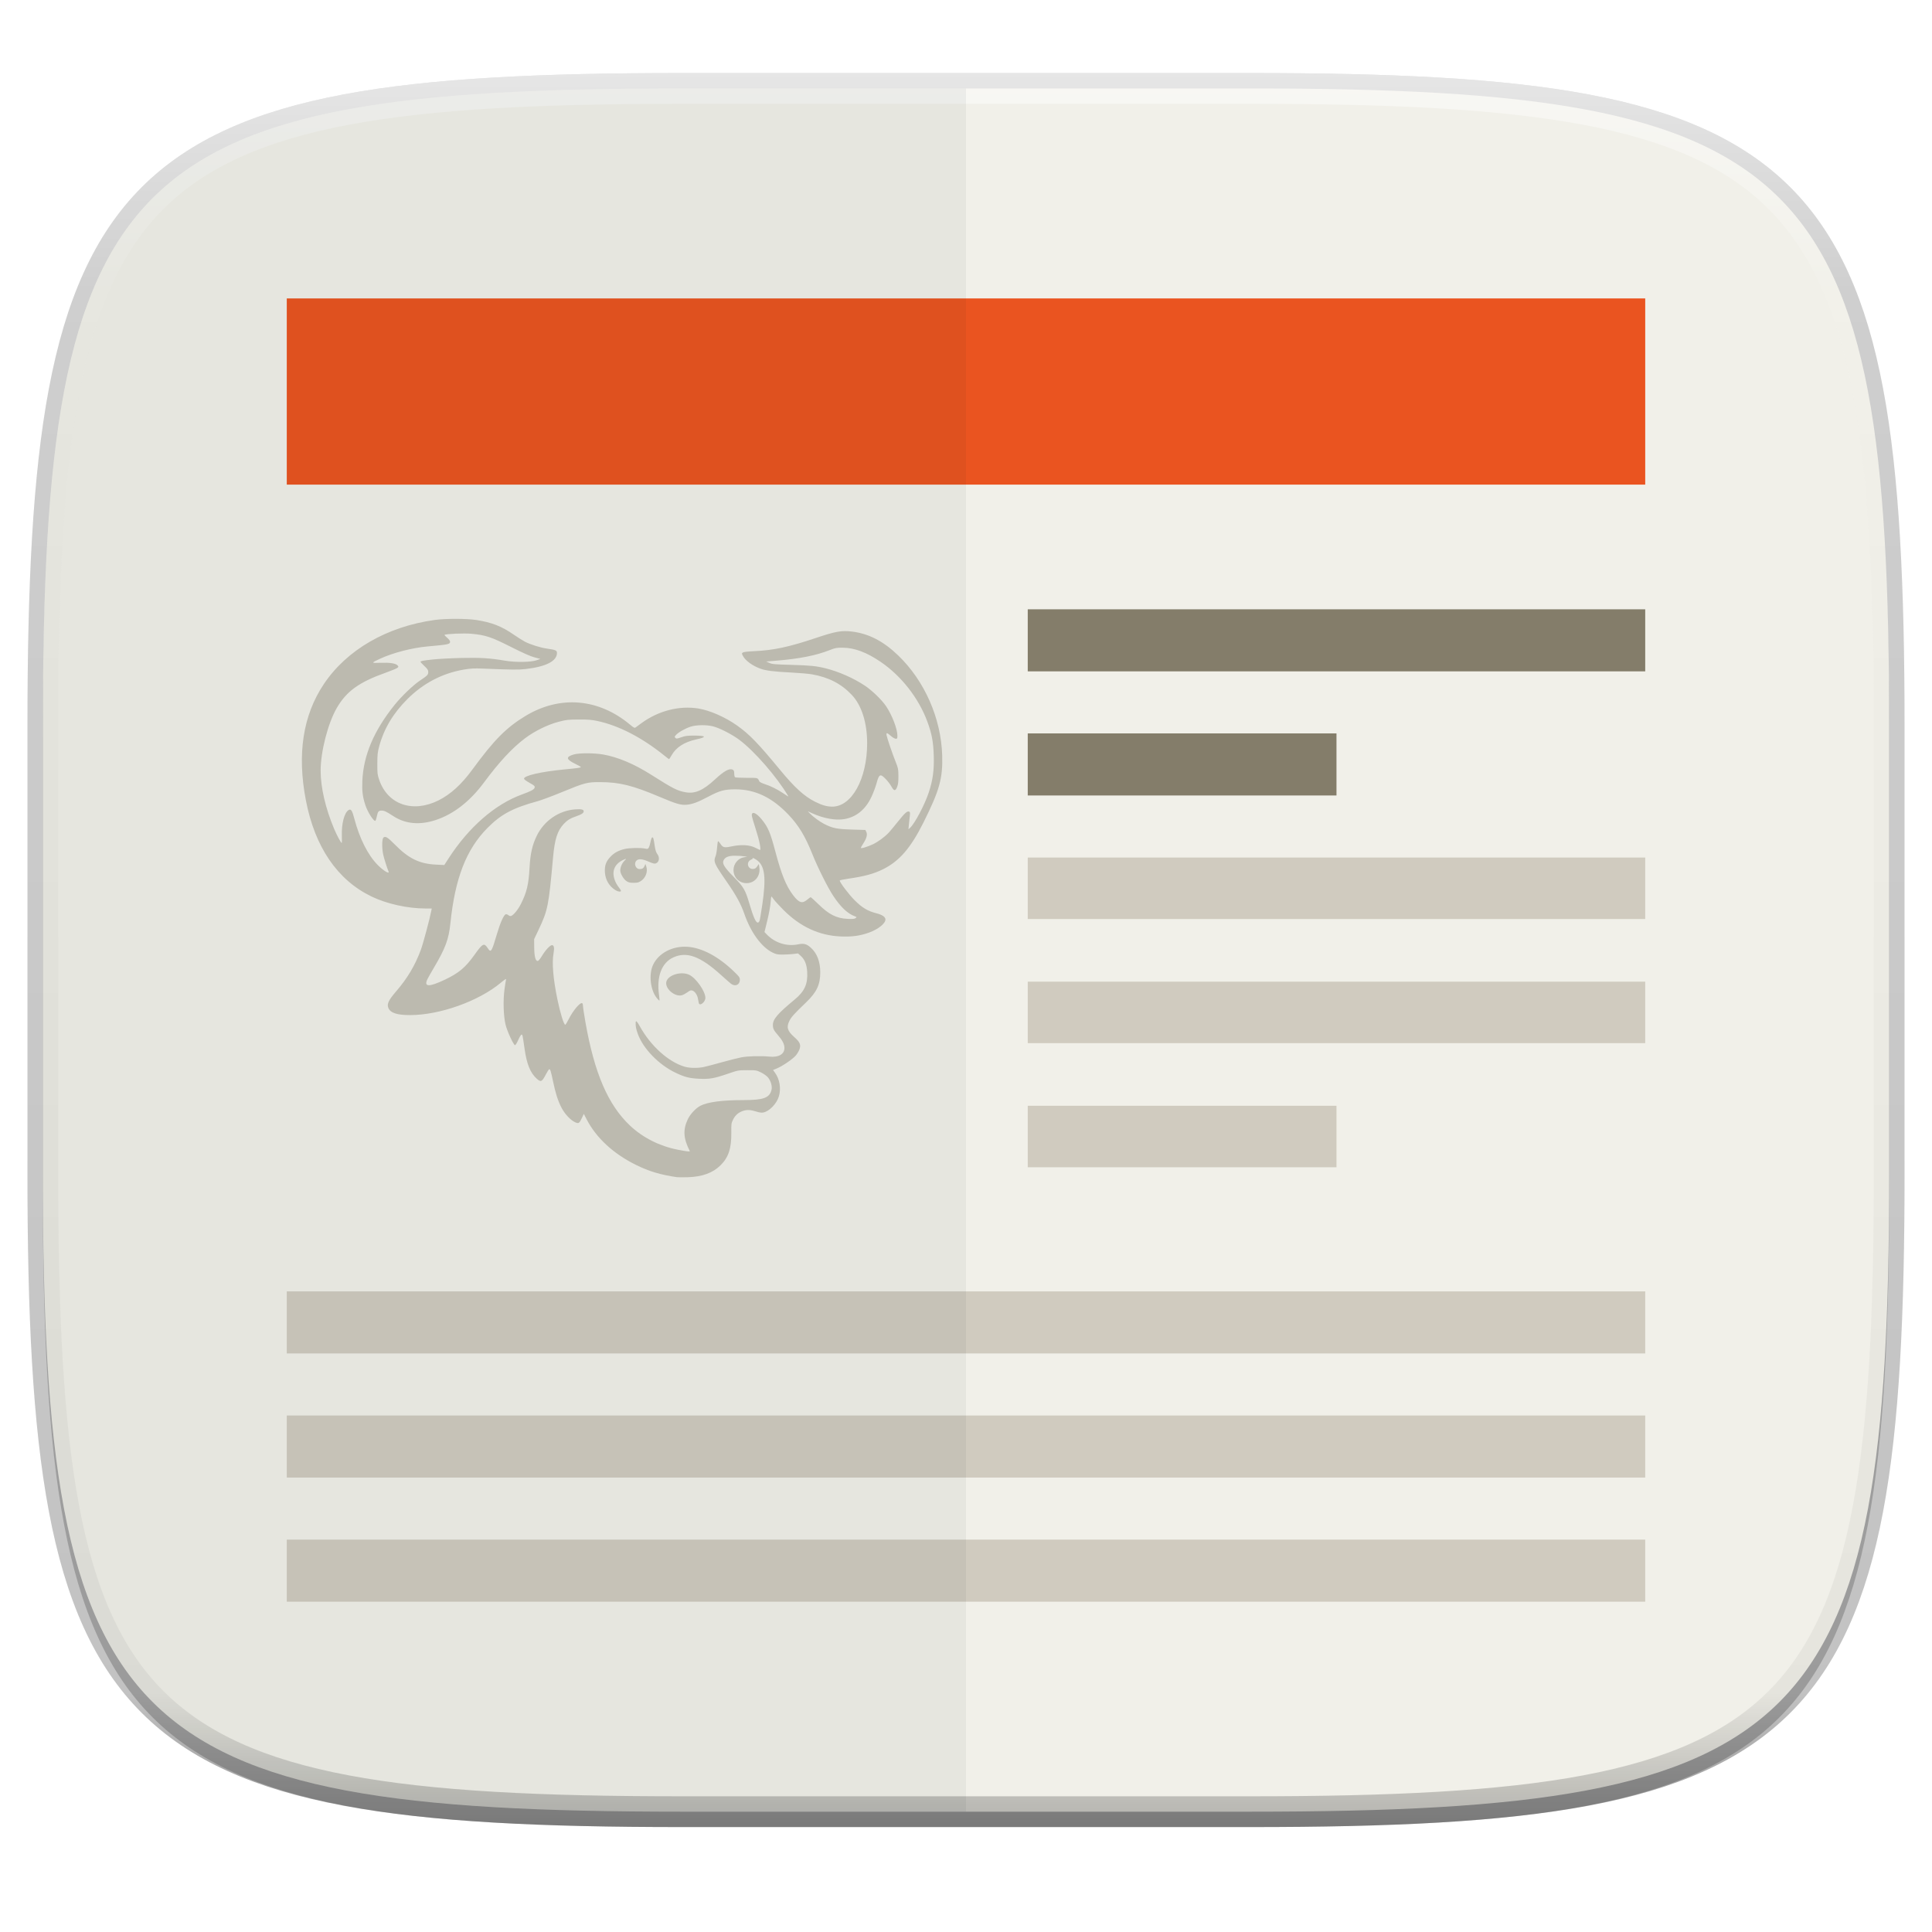 <?xml version="1.0" standalone="no"?><!-- Generator: Gravit.io --><svg xmlns="http://www.w3.org/2000/svg" xmlns:xlink="http://www.w3.org/1999/xlink" style="isolation:isolate" viewBox="0 0 256 256" width="256" height="256"><defs><clipPath id="_clipPath_2bhVPmI2qLbqTZRbJPWGzWuYwQaD6O4w"><rect width="256" height="256"/></clipPath></defs><g clip-path="url(#_clipPath_2bhVPmI2qLbqTZRbJPWGzWuYwQaD6O4w)"><g id="Group"><g opacity="0.2"><path d=" M 165.685 11.718 C 239.74 11.718 250.324 22.276 250.324 96.262 L 250.324 155.513 C 250.324 229.499 239.74 240.057 165.685 240.057 L 90.315 240.057 C 16.26 240.057 5.676 229.499 5.676 155.513 L 5.676 96.262 C 5.676 22.276 16.26 11.718 90.315 11.718 L 165.685 11.718 Z " fill="none" vector-effect="non-scaling-stroke" stroke-width="4.077" stroke="rgb(0,0,0)" stroke-linejoin="round" stroke-linecap="round" stroke-miterlimit="4"/></g><defs><filter id="fapip5WKBnnqA2wbcFe5Enh3QfNgz1xw" x="-200%" y="-200%" width="400%" height="400%"><feGaussianBlur xmlns="http://www.w3.org/2000/svg" stdDeviation="2.32"/></filter></defs><g opacity="0.2" filter="url(#fapip5WKBnnqA2wbcFe5Enh3QfNgz1xw)"><path d=" M 165.685 13.757 C 239.74 13.757 250.324 24.314 250.324 98.301 L 250.324 157.552 C 250.324 231.538 239.74 242.095 165.685 242.095 L 90.315 242.095 C 16.26 242.095 5.676 231.538 5.676 157.552 L 5.676 98.301 C 5.676 24.314 16.26 13.757 90.315 13.757 L 165.685 13.757 Z " fill="rgb(0,0,0)"/></g><path d=" M 165.685 11.718 C 239.74 11.718 250.324 22.276 250.324 96.262 L 250.324 155.513 C 250.324 229.499 239.74 240.057 165.685 240.057 L 90.315 240.057 C 16.26 240.057 5.676 229.499 5.676 155.513 L 5.676 96.262 C 5.676 22.276 16.26 11.718 90.315 11.718 L 165.685 11.718 Z " fill="rgb(241,240,233)"/><g id="g918"><rect x="38" y="39.543" width="180" height="24.67" transform="matrix(-1,0,0,-1,256,103.757)" fill="rgb(234,84,32)"/><path d=" M 136.182 88.958 L 136.182 80.735 L 218 80.735 L 218 88.958 L 136.182 88.958 Z " fill="rgb(132,125,106)" fill-opacity="0.997"/><path d=" M 136.182 105.405 L 136.182 97.181 L 177.091 97.181 L 177.091 105.405 L 136.182 105.405 Z " fill="rgb(132,125,106)" fill-opacity="0.997"/><g opacity="0.5"><path d=" M 136.182 121.776 L 136.182 113.628 L 218 113.628 L 218 121.776 L 136.182 121.776 Z " fill="rgb(174,167,149)" fill-opacity="0.996"/></g><g opacity="0.5"><path d=" M 38 179.339 L 38 171.115 L 218 171.115 L 218 179.339 L 38 179.339 Z " fill="rgb(174,167,149)" fill-opacity="0.996"/></g><g opacity="0.5"><path d=" M 136.182 138.222 L 136.182 130.074 L 218 130.074 L 218 138.222 L 136.182 138.222 Z " fill="rgb(174,167,149)" fill-opacity="0.996"/></g><g opacity="0.5"><path d=" M 136.182 154.669 L 136.182 146.521 L 177.091 146.521 L 177.091 154.669 L 136.182 154.669 Z " fill="rgb(174,167,149)" fill-opacity="0.996"/></g><g opacity="0.5"><path d=" M 38 195.785 L 38 187.562 L 218 187.562 L 218 195.785 L 38 195.785 Z " fill="rgb(174,167,149)" fill-opacity="0.996"/></g><g opacity="0.5"><path d=" M 38 212.232 L 38 204.008 L 218 204.008 L 218 212.232 L 38 212.232 Z " fill="rgb(174,167,149)" fill-opacity="0.996"/></g></g><path d=" M 89.692 155.981 C 87.501 155.66 86.02 155.218 84.286 154.364 C 81.299 152.894 79.026 150.801 77.747 148.343 L 77.359 147.597 L 77.109 148.127 C 76.759 148.865 76.679 148.916 76.201 148.7 C 75.591 148.425 74.824 147.6 74.389 146.75 C 73.922 145.838 73.611 144.867 73.282 143.286 C 72.993 141.902 72.907 141.635 72.766 141.682 C 72.711 141.7 72.491 142.05 72.278 142.459 C 71.811 143.355 71.656 143.417 71.111 142.924 C 70.267 142.16 69.795 140.996 69.508 138.968 C 69.248 137.137 69.238 137.09 69.103 137.09 C 69.035 137.09 68.843 137.405 68.675 137.79 C 68.507 138.175 68.314 138.49 68.245 138.49 C 68.053 138.49 67.214 136.676 66.993 135.783 C 66.711 134.648 66.648 132.548 66.851 131.069 C 66.936 130.453 67.03 129.868 67.06 129.768 C 67.095 129.652 66.842 129.814 66.365 130.212 C 63.439 132.657 58.31 134.492 54.369 134.505 C 52.621 134.51 51.738 134.224 51.462 133.562 C 51.245 133.042 51.476 132.542 52.462 131.396 C 54.001 129.606 54.983 127.957 55.769 125.843 C 56.061 125.058 56.956 121.712 57.15 120.686 L 57.207 120.382 L 56.393 120.381 C 53.995 120.376 51.253 119.769 49.237 118.796 C 44.707 116.612 41.726 112.246 40.531 106.047 C 39.35 99.915 40.139 94.792 42.903 90.655 C 45.946 86.099 51.276 83.019 57.628 82.145 C 59.06 81.948 61.823 81.952 63.112 82.153 C 65.173 82.475 66.454 82.976 68.078 84.097 C 68.637 84.483 69.315 84.909 69.585 85.045 C 70.325 85.418 71.614 85.82 72.45 85.939 C 73.614 86.105 73.801 86.184 73.801 86.513 C 73.801 87.6 72.356 88.34 69.625 88.652 C 68.703 88.758 67.857 88.749 64.015 88.593 C 62.799 88.544 62.394 88.565 61.451 88.725 C 58.621 89.208 56.094 90.527 53.998 92.615 C 52.095 94.51 50.874 96.555 50.241 98.908 C 50.035 99.677 50.001 99.998 49.997 101.202 C 49.994 102.494 50.013 102.659 50.251 103.348 C 51.377 106.613 54.688 107.757 58.097 106.059 C 59.694 105.264 61.149 103.942 62.574 101.994 C 65.47 98.034 67.103 96.387 69.658 94.85 C 74.214 92.11 79.316 92.539 83.476 96.013 C 83.997 96.449 84.083 96.49 84.234 96.379 C 84.328 96.311 84.671 96.059 84.998 95.82 C 87.227 94.186 90 93.472 92.534 93.88 C 94.07 94.128 96.138 95.04 97.707 96.163 C 99.325 97.321 100.446 98.479 103.314 101.955 C 105.301 104.365 106.544 105.499 108.005 106.237 C 108.891 106.684 109.541 106.872 110.234 106.884 C 112.842 106.928 114.903 103.217 114.902 98.483 C 114.901 95.752 114.168 93.449 112.858 92.067 C 111.47 90.601 109.787 89.735 107.58 89.35 C 107.15 89.274 105.947 89.169 104.908 89.117 C 102.522 88.995 101.491 88.868 100.771 88.607 C 99.714 88.223 98.782 87.548 98.449 86.924 C 98.277 86.601 98.275 86.575 98.427 86.463 C 98.529 86.387 99.076 86.322 99.918 86.284 C 102.503 86.167 104.542 85.732 108.099 84.538 C 110.724 83.657 111.516 83.517 112.909 83.688 C 115.127 83.961 117.074 84.972 119.039 86.871 C 122.524 90.24 124.697 95.183 124.845 100.082 C 124.937 103.134 124.492 104.729 122.356 109 C 120.661 112.388 119.148 114.129 116.967 115.199 C 115.761 115.79 114.542 116.121 112.456 116.423 C 111.802 116.518 111.267 116.631 111.267 116.674 C 111.267 116.919 112.462 118.503 113.223 119.266 C 114.237 120.283 114.966 120.719 116.16 121.024 C 116.911 121.215 117.325 121.506 117.325 121.84 C 117.325 122.363 116.372 123.127 115.17 123.566 C 114 123.993 112.92 124.145 111.454 124.088 C 108.549 123.975 106.025 122.806 103.765 120.526 C 103.201 119.958 102.635 119.336 102.507 119.145 C 102.378 118.953 102.248 118.797 102.217 118.796 C 102.187 118.796 102.136 119.163 102.105 119.612 C 102.073 120.062 101.879 121.121 101.673 121.966 L 101.298 123.503 L 101.599 123.816 C 102.684 124.943 104.261 125.44 105.765 125.128 C 106.511 124.974 106.884 125.074 107.445 125.579 C 108.262 126.314 108.688 127.43 108.688 128.829 C 108.688 130.479 108.221 131.468 106.796 132.836 C 105.24 134.33 104.851 134.76 104.603 135.259 C 104.181 136.108 104.329 136.607 105.246 137.418 C 106.009 138.093 106.157 138.457 105.92 139.079 C 105.834 139.304 105.616 139.661 105.435 139.873 C 105.039 140.337 103.676 141.267 102.954 141.566 L 102.432 141.783 L 102.699 142.153 C 103.312 143.001 103.514 144.235 103.208 145.268 C 102.916 146.25 101.937 147.263 101.134 147.414 C 100.901 147.457 100.608 147.415 100.178 147.277 C 99.451 147.042 98.95 147.024 98.416 147.213 C 97.825 147.422 97.41 147.791 97.136 148.351 C 96.903 148.83 96.889 148.933 96.902 150.069 C 96.927 152.158 96.531 153.364 95.477 154.404 C 94.443 155.423 93.055 155.93 91.136 155.987 C 90.495 156.006 89.845 156.004 89.692 155.981 L 89.692 155.981 Z  M 91.396 152.514 C 90.551 150.85 90.479 149.713 91.13 148.32 C 91.448 147.641 92.204 146.828 92.805 146.521 C 93.782 146.022 95.68 145.771 98.499 145.769 C 101.185 145.768 101.984 145.474 102.234 144.395 C 102.342 143.928 102.136 143.218 101.761 142.764 C 101.597 142.566 101.208 142.287 100.85 142.111 C 100.239 141.81 100.2 141.803 99.013 141.807 C 97.801 141.811 97.799 141.812 96.402 142.291 C 94.622 142.901 94.001 143.008 92.636 142.941 C 91.334 142.878 90.73 142.723 89.505 142.138 C 87.295 141.084 85.229 138.959 84.519 137.011 C 84.282 136.362 84.203 135.943 84.23 135.48 C 84.248 135.168 84.411 135.32 84.782 135.993 C 86.213 138.59 88.564 140.708 90.722 141.344 C 91.372 141.535 92.437 141.554 93.233 141.389 C 93.541 141.325 94.608 141.045 95.605 140.767 C 96.603 140.489 97.777 140.192 98.215 140.107 C 99.08 139.939 100.826 139.893 101.947 140.008 C 103.187 140.136 103.962 139.68 103.942 138.833 C 103.931 138.334 103.673 137.837 103.067 137.145 C 102.527 136.529 102.413 136.297 102.413 135.806 C 102.413 135.043 103.04 134.313 105.294 132.448 C 106.612 131.358 107.05 130.394 106.958 128.783 C 106.902 127.805 106.639 127.144 106.117 126.672 L 105.742 126.333 L 105.126 126.407 C 104.788 126.448 104.154 126.484 103.718 126.486 C 103.034 126.489 102.852 126.453 102.379 126.224 C 100.916 125.514 99.492 123.57 98.641 121.123 C 98.17 119.768 97.568 118.67 96.273 116.8 C 94.625 114.423 94.515 114.169 94.817 113.446 C 94.893 113.262 94.983 112.752 95.017 112.311 C 95.051 111.87 95.108 111.491 95.144 111.469 C 95.18 111.446 95.31 111.583 95.433 111.773 C 95.786 112.317 95.949 112.358 96.942 112.15 C 98.182 111.889 99.289 111.946 100.037 112.309 C 100.344 112.458 100.634 112.598 100.68 112.62 C 100.897 112.724 100.628 111.354 100.142 109.875 C 99.853 108.999 99.617 108.168 99.617 108.029 C 99.617 107.452 100.211 107.698 100.927 108.572 C 101.774 109.606 102.065 110.291 102.749 112.869 C 103.546 115.871 104.154 117.37 105.066 118.584 C 105.851 119.631 106.297 119.78 106.955 119.216 C 107.165 119.036 107.374 118.889 107.42 118.889 C 107.466 118.889 107.922 119.299 108.433 119.799 C 109.858 121.195 110.84 121.688 112.339 121.758 C 112.989 121.789 113.22 121.766 113.364 121.657 C 113.546 121.52 113.544 121.514 113.271 121.414 C 112.311 121.061 111.403 120.204 110.423 118.726 C 109.677 117.603 108.369 114.988 107.631 113.149 C 106.684 110.787 105.822 109.365 104.489 107.962 C 102.303 105.661 100.062 104.591 97.427 104.59 C 96.005 104.59 95.37 104.761 93.89 105.543 C 92.456 106.301 91.774 106.557 90.996 106.63 C 90.229 106.701 89.633 106.529 87.433 105.599 C 83.812 104.069 82.099 103.643 79.533 103.634 C 77.799 103.627 77.511 103.703 74.393 104.986 C 73.154 105.496 71.749 106.02 71.27 106.151 C 67.936 107.064 66.384 107.892 64.572 109.729 C 61.776 112.562 60.295 116.376 59.681 122.327 C 59.46 124.472 59.023 125.645 57.47 128.269 C 57.136 128.834 56.771 129.478 56.659 129.7 C 56.108 130.79 56.817 130.826 58.941 129.817 C 60.801 128.933 61.679 128.195 62.886 126.499 C 63.953 125.001 64.143 124.904 64.614 125.616 C 65.058 126.287 65.134 126.174 65.831 123.814 C 66.298 122.232 66.764 121.193 67.028 121.144 C 67.121 121.127 67.275 121.183 67.37 121.269 C 67.475 121.365 67.616 121.403 67.728 121.367 C 68.038 121.269 68.647 120.527 69.009 119.806 C 69.803 118.228 70.046 117.213 70.169 114.969 C 70.271 113.103 70.536 111.94 71.136 110.722 C 72.111 108.743 74.042 107.416 76.191 107.248 C 77.016 107.184 77.343 107.256 77.343 107.502 C 77.343 107.726 77.07 107.912 76.401 108.143 C 75.569 108.429 75.174 108.669 74.7 109.178 C 73.857 110.08 73.5 111.196 73.282 113.616 C 72.701 120.059 72.589 120.618 71.362 123.206 L 70.776 124.443 L 70.784 125.516 C 70.793 126.705 70.95 127.336 71.237 127.336 C 71.343 127.336 71.546 127.1 71.799 126.683 C 72.278 125.89 72.886 125.236 73.142 125.236 C 73.407 125.236 73.478 125.606 73.349 126.311 C 73.118 127.562 73.293 129.671 73.852 132.388 C 74.232 134.234 74.71 135.783 74.9 135.783 C 74.947 135.783 75.136 135.478 75.323 135.106 C 75.927 133.898 76.88 132.766 77.152 132.934 C 77.206 132.967 77.249 133.133 77.249 133.302 C 77.249 133.472 77.397 134.446 77.577 135.467 C 78.767 142.222 80.577 146.412 83.489 149.156 C 85.179 150.747 87.401 151.87 89.785 152.336 C 91.075 152.588 91.455 152.63 91.396 152.514 L 91.396 152.514 Z  M 92.594 132.913 C 92.569 132.823 92.52 132.572 92.487 132.355 C 92.41 131.859 92.092 131.379 91.764 131.263 C 91.551 131.188 91.449 131.221 91.09 131.479 C 90.857 131.647 90.535 131.821 90.374 131.867 C 89.433 132.138 88.093 131.003 88.291 130.102 C 88.487 129.207 90.219 128.662 91.302 129.155 C 92.207 129.566 93.466 131.348 93.466 132.219 C 93.466 132.78 92.723 133.371 92.594 132.913 L 92.594 132.913 Z  M 87.044 132.264 C 86.178 131.213 85.938 129.124 86.536 127.845 C 87.256 126.303 89.097 125.331 91.064 125.453 C 92.993 125.573 95.17 126.724 97.245 128.723 C 97.96 129.412 98.034 129.515 98.034 129.833 C 98.033 130.501 97.407 130.774 96.857 130.347 C 96.709 130.233 96.106 129.703 95.517 129.17 C 92.785 126.703 90.995 126.046 89.22 126.86 C 87.68 127.566 86.983 129.385 87.321 131.819 C 87.376 132.213 87.402 132.554 87.379 132.577 C 87.355 132.6 87.205 132.459 87.044 132.264 L 87.044 132.264 Z  M 81.574 117.965 C 80.717 117.442 80.207 116.574 80.153 115.547 C 80.108 114.681 80.296 114.158 80.875 113.539 C 81.369 113.009 81.95 112.69 82.77 112.496 C 83.414 112.344 84.926 112.314 85.478 112.442 C 85.787 112.514 85.847 112.499 85.96 112.323 C 86.031 112.213 86.139 111.86 86.201 111.539 C 86.269 111.191 86.362 110.955 86.432 110.955 C 86.567 110.955 86.608 111.1 86.758 112.117 C 86.834 112.634 86.935 112.947 87.091 113.153 C 87.449 113.622 87.355 114.234 86.899 114.408 C 86.731 114.471 86.511 114.417 85.949 114.171 C 85.106 113.802 84.607 113.76 84.333 114.036 C 83.951 114.418 84.222 115.156 84.744 115.156 C 85.108 115.156 85.278 115.052 85.403 114.754 L 85.52 114.474 L 85.636 114.825 C 85.855 115.49 85.569 116.29 84.963 116.711 C 84.637 116.937 84.491 116.976 83.961 116.976 C 83.453 116.976 83.278 116.933 82.996 116.742 C 82.627 116.492 82.189 115.741 82.189 115.358 C 82.189 114.928 82.406 114.406 82.72 114.082 C 83.014 113.779 83.019 113.763 82.798 113.848 C 82.021 114.144 81.514 114.638 81.345 115.267 C 81.164 115.942 81.42 116.845 82.001 117.58 C 82.155 117.776 82.282 117.982 82.282 118.039 C 82.282 118.2 81.892 118.16 81.574 117.965 L 81.574 117.965 Z  M 100.641 122.019 C 100.69 121.892 100.856 120.915 101.012 119.846 C 101.519 116.37 101.357 114.842 100.4 114.052 C 100.117 113.818 99.564 113.547 99.75 113.732 C 99.781 113.764 99.68 113.843 99.525 113.908 C 98.822 114.204 99.062 115.212 99.818 115.139 C 100.043 115.117 100.179 115.027 100.331 114.8 L 100.539 114.49 L 100.602 114.829 C 100.826 116.024 100.06 117.022 98.918 117.022 C 97.94 117.022 97.194 116.267 97.194 115.275 C 97.194 114.45 97.82 113.702 98.604 113.589 L 99.012 113.53 L 98.592 113.463 C 98.362 113.426 97.837 113.393 97.427 113.389 C 96.581 113.382 96.12 113.552 95.897 113.954 C 95.649 114.403 95.935 114.888 97.22 116.193 C 98.534 117.527 98.755 117.904 99.295 119.729 C 99.832 121.549 100.146 122.249 100.423 122.249 C 100.495 122.249 100.593 122.146 100.641 122.019 L 100.641 122.019 Z  M 51.477 115.459 C 51.28 114.988 50.878 113.713 50.776 113.232 C 50.594 112.376 50.606 111.184 50.798 110.992 C 51.042 110.747 51.372 110.941 52.269 111.856 C 54.135 113.759 55.558 114.459 57.785 114.567 L 58.872 114.62 L 59.402 113.797 C 62.103 109.604 65.583 106.569 69.188 105.261 C 70.257 104.873 70.696 104.651 70.809 104.44 C 70.938 104.199 70.843 104.098 70.117 103.7 C 69.761 103.505 69.456 103.279 69.441 103.197 C 69.361 102.785 71.655 102.254 74.826 101.95 C 76.536 101.787 76.971 101.723 76.967 101.635 C 76.966 101.602 76.622 101.407 76.202 101.202 C 74.994 100.61 74.947 100.292 76.02 99.973 C 76.734 99.761 78.748 99.765 79.952 99.98 C 81.888 100.327 84.017 101.224 86.241 102.631 C 89.225 104.519 89.733 104.778 90.849 104.98 C 92.082 105.204 93.167 104.732 94.716 103.297 C 95.97 102.135 96.66 101.759 97.103 101.996 C 97.244 102.072 97.287 102.192 97.287 102.506 C 97.287 102.733 97.34 102.951 97.404 102.993 C 97.468 103.034 98.165 103.068 98.954 103.068 C 100.488 103.068 100.379 103.037 100.621 103.544 C 100.66 103.626 100.985 103.787 101.343 103.902 C 102.101 104.145 102.993 104.584 103.718 105.072 C 104.458 105.568 104.507 105.594 104.415 105.44 C 102.925 102.929 99.981 99.544 97.986 98.046 C 97.021 97.322 95.373 96.473 94.491 96.247 C 93.626 96.025 92.278 96.044 91.509 96.289 C 90.808 96.512 89.881 97.038 89.568 97.391 C 89.375 97.608 89.367 97.65 89.493 97.776 C 89.619 97.902 89.702 97.893 90.269 97.694 C 90.79 97.51 91.087 97.47 91.928 97.469 C 93.59 97.468 93.715 97.659 92.259 97.976 C 90.662 98.324 89.582 99.024 88.972 100.105 C 88.82 100.375 88.678 100.595 88.658 100.595 C 88.637 100.595 88.364 100.388 88.051 100.135 C 85.074 97.733 82.019 96.151 79.174 95.537 C 78.408 95.372 77.935 95.335 76.69 95.339 C 75.279 95.344 75.06 95.368 74.034 95.635 C 72.576 96.015 70.834 96.871 69.562 97.832 C 67.851 99.127 66.164 100.943 64.136 103.675 C 62.274 106.184 60.133 107.855 57.766 108.647 C 55.639 109.359 53.718 109.186 52.119 108.141 C 51.175 107.524 50.93 107.409 50.564 107.409 C 50.165 107.409 50.067 107.525 49.934 108.162 C 49.876 108.441 49.797 108.703 49.758 108.745 C 49.572 108.945 48.734 107.659 48.413 106.68 C 48.046 105.56 47.953 104.808 48.014 103.448 C 48.163 100.07 49.549 96.809 52.276 93.415 C 53.193 92.273 54.741 90.786 55.632 90.191 C 56.641 89.518 56.745 89.41 56.745 89.048 C 56.745 88.787 56.657 88.65 56.233 88.25 C 55.951 87.984 55.72 87.737 55.72 87.7 C 55.72 87.589 55.992 87.536 57.351 87.385 C 58.069 87.305 59.746 87.215 61.079 87.185 C 63.668 87.126 64.885 87.2 66.898 87.541 C 68.329 87.783 70.375 87.752 71.141 87.477 L 71.603 87.31 L 70.82 87.103 C 70.277 86.959 69.321 86.534 67.702 85.718 C 65.083 84.396 64.345 84.151 62.462 83.976 C 61.48 83.884 59.038 83.988 58.899 84.127 C 58.876 84.15 59.032 84.319 59.246 84.502 C 59.46 84.686 59.635 84.911 59.635 85.004 C 59.635 85.37 59.494 85.401 56.619 85.66 C 54.601 85.841 52.057 86.501 50.378 87.278 C 49.141 87.85 49.143 87.87 50.426 87.824 C 51.657 87.78 52.437 87.9 52.681 88.17 C 52.821 88.325 52.82 88.349 52.667 88.488 C 52.576 88.57 51.894 88.854 51.152 89.118 C 47.568 90.392 45.915 91.584 44.616 93.828 C 43.451 95.84 42.485 99.602 42.486 102.121 C 42.487 104.35 43.129 107.113 44.276 109.835 C 44.637 110.69 45.181 111.702 45.28 111.702 C 45.307 111.702 45.314 111.261 45.297 110.722 C 45.246 109.153 45.62 107.71 46.173 107.348 C 46.5 107.134 46.658 107.364 46.953 108.482 C 47.64 111.093 48.74 113.28 50.029 114.596 C 50.802 115.385 51.662 115.897 51.477 115.459 L 51.477 115.459 Z  M 115.681 111.863 C 116.365 111.538 117.219 110.907 117.782 110.311 C 117.956 110.126 118.491 109.483 118.97 108.881 C 119.885 107.732 120.206 107.443 120.46 107.54 C 120.588 107.59 120.603 107.688 120.553 108.134 C 120.52 108.428 120.466 108.942 120.433 109.275 L 120.373 109.882 L 120.587 109.695 C 121.184 109.173 122.518 106.656 123.055 105.037 C 123.608 103.368 123.787 102.064 123.728 100.128 C 123.671 98.281 123.47 97.216 122.872 95.601 C 121.725 92.503 119.433 89.569 116.71 87.713 C 114.824 86.427 113.223 85.83 111.64 85.823 C 110.841 85.819 110.673 85.851 109.916 86.15 C 108.138 86.852 105.951 87.286 102.926 87.538 L 101.528 87.655 L 101.947 87.842 C 102.318 88.008 102.656 88.038 104.837 88.098 C 107.369 88.168 108.171 88.249 109.42 88.562 C 111.155 88.997 113.108 89.861 114.602 90.855 C 115.561 91.492 116.855 92.747 117.416 93.584 C 118.216 94.777 118.91 96.592 118.91 97.49 C 118.91 97.846 118.887 97.888 118.69 97.888 C 118.566 97.888 118.285 97.725 118.047 97.515 C 117.527 97.057 117.404 97.042 117.481 97.445 C 117.56 97.858 118.252 99.885 118.685 100.968 C 119.014 101.792 119.04 101.924 119.044 102.835 C 119.048 103.572 119.007 103.925 118.879 104.259 C 118.651 104.851 118.455 104.84 118.117 104.217 C 117.972 103.95 117.638 103.509 117.374 103.237 C 116.641 102.478 116.484 102.547 116.151 103.775 C 116.02 104.259 115.708 105.089 115.457 105.619 C 114.674 107.272 113.464 108.259 111.884 108.534 C 110.733 108.734 109.13 108.448 107.655 107.778 L 107.032 107.495 L 107.309 107.786 C 107.72 108.219 108.633 108.887 109.216 109.181 C 110.335 109.747 110.887 109.859 112.851 109.919 L 114.667 109.975 L 114.796 110.244 C 114.962 110.592 114.827 111.09 114.383 111.771 C 114.207 112.039 114.063 112.298 114.063 112.346 C 114.063 112.478 114.936 112.218 115.681 111.863 L 115.681 111.863 Z " fill="rgb(197,194,183)"/><g opacity="0.5"><linearGradient id="_lgradient_3" x1="51.667%" y1="0%" x2="51.667%" y2="100%"><stop offset="0%" stop-opacity="1" style="stop-color:rgb(255,255,255)"/><stop offset="12.5%" stop-opacity="0.098" style="stop-color:rgb(255,255,255)"/><stop offset="92.5%" stop-opacity="0.098" style="stop-color:rgb(0,0,0)"/><stop offset="100%" stop-opacity="0.498" style="stop-color:rgb(0,0,0)"/></linearGradient><path d=" M 165.685 11.718 C 239.74 11.718 250.324 22.275 250.324 96.262 L 250.324 155.513 C 250.324 229.499 239.74 240.057 165.685 240.057 L 90.315 240.057 C 16.26 240.057 5.676 229.499 5.676 155.513 L 5.676 96.262 C 5.676 22.275 16.26 11.718 90.315 11.718 L 165.685 11.718 Z " fill="none" vector-effect="non-scaling-stroke" stroke-width="4.077" stroke="url(#_lgradient_3)" stroke-linejoin="round" stroke-linecap="round" stroke-miterlimit="4"/></g><g opacity="0.05"><path d=" M 90.315 11.718 C 16.26 11.718 5.676 22.276 5.676 96.262 L 5.676 155.513 C 5.676 229.499 16.26 240.057 90.315 240.057 L 128 240.057 L 128 162.637 L 128 89.139 L 128 11.718 L 90.315 11.718 Z " fill="rgb(2,23,31)"/></g></g></g></svg>